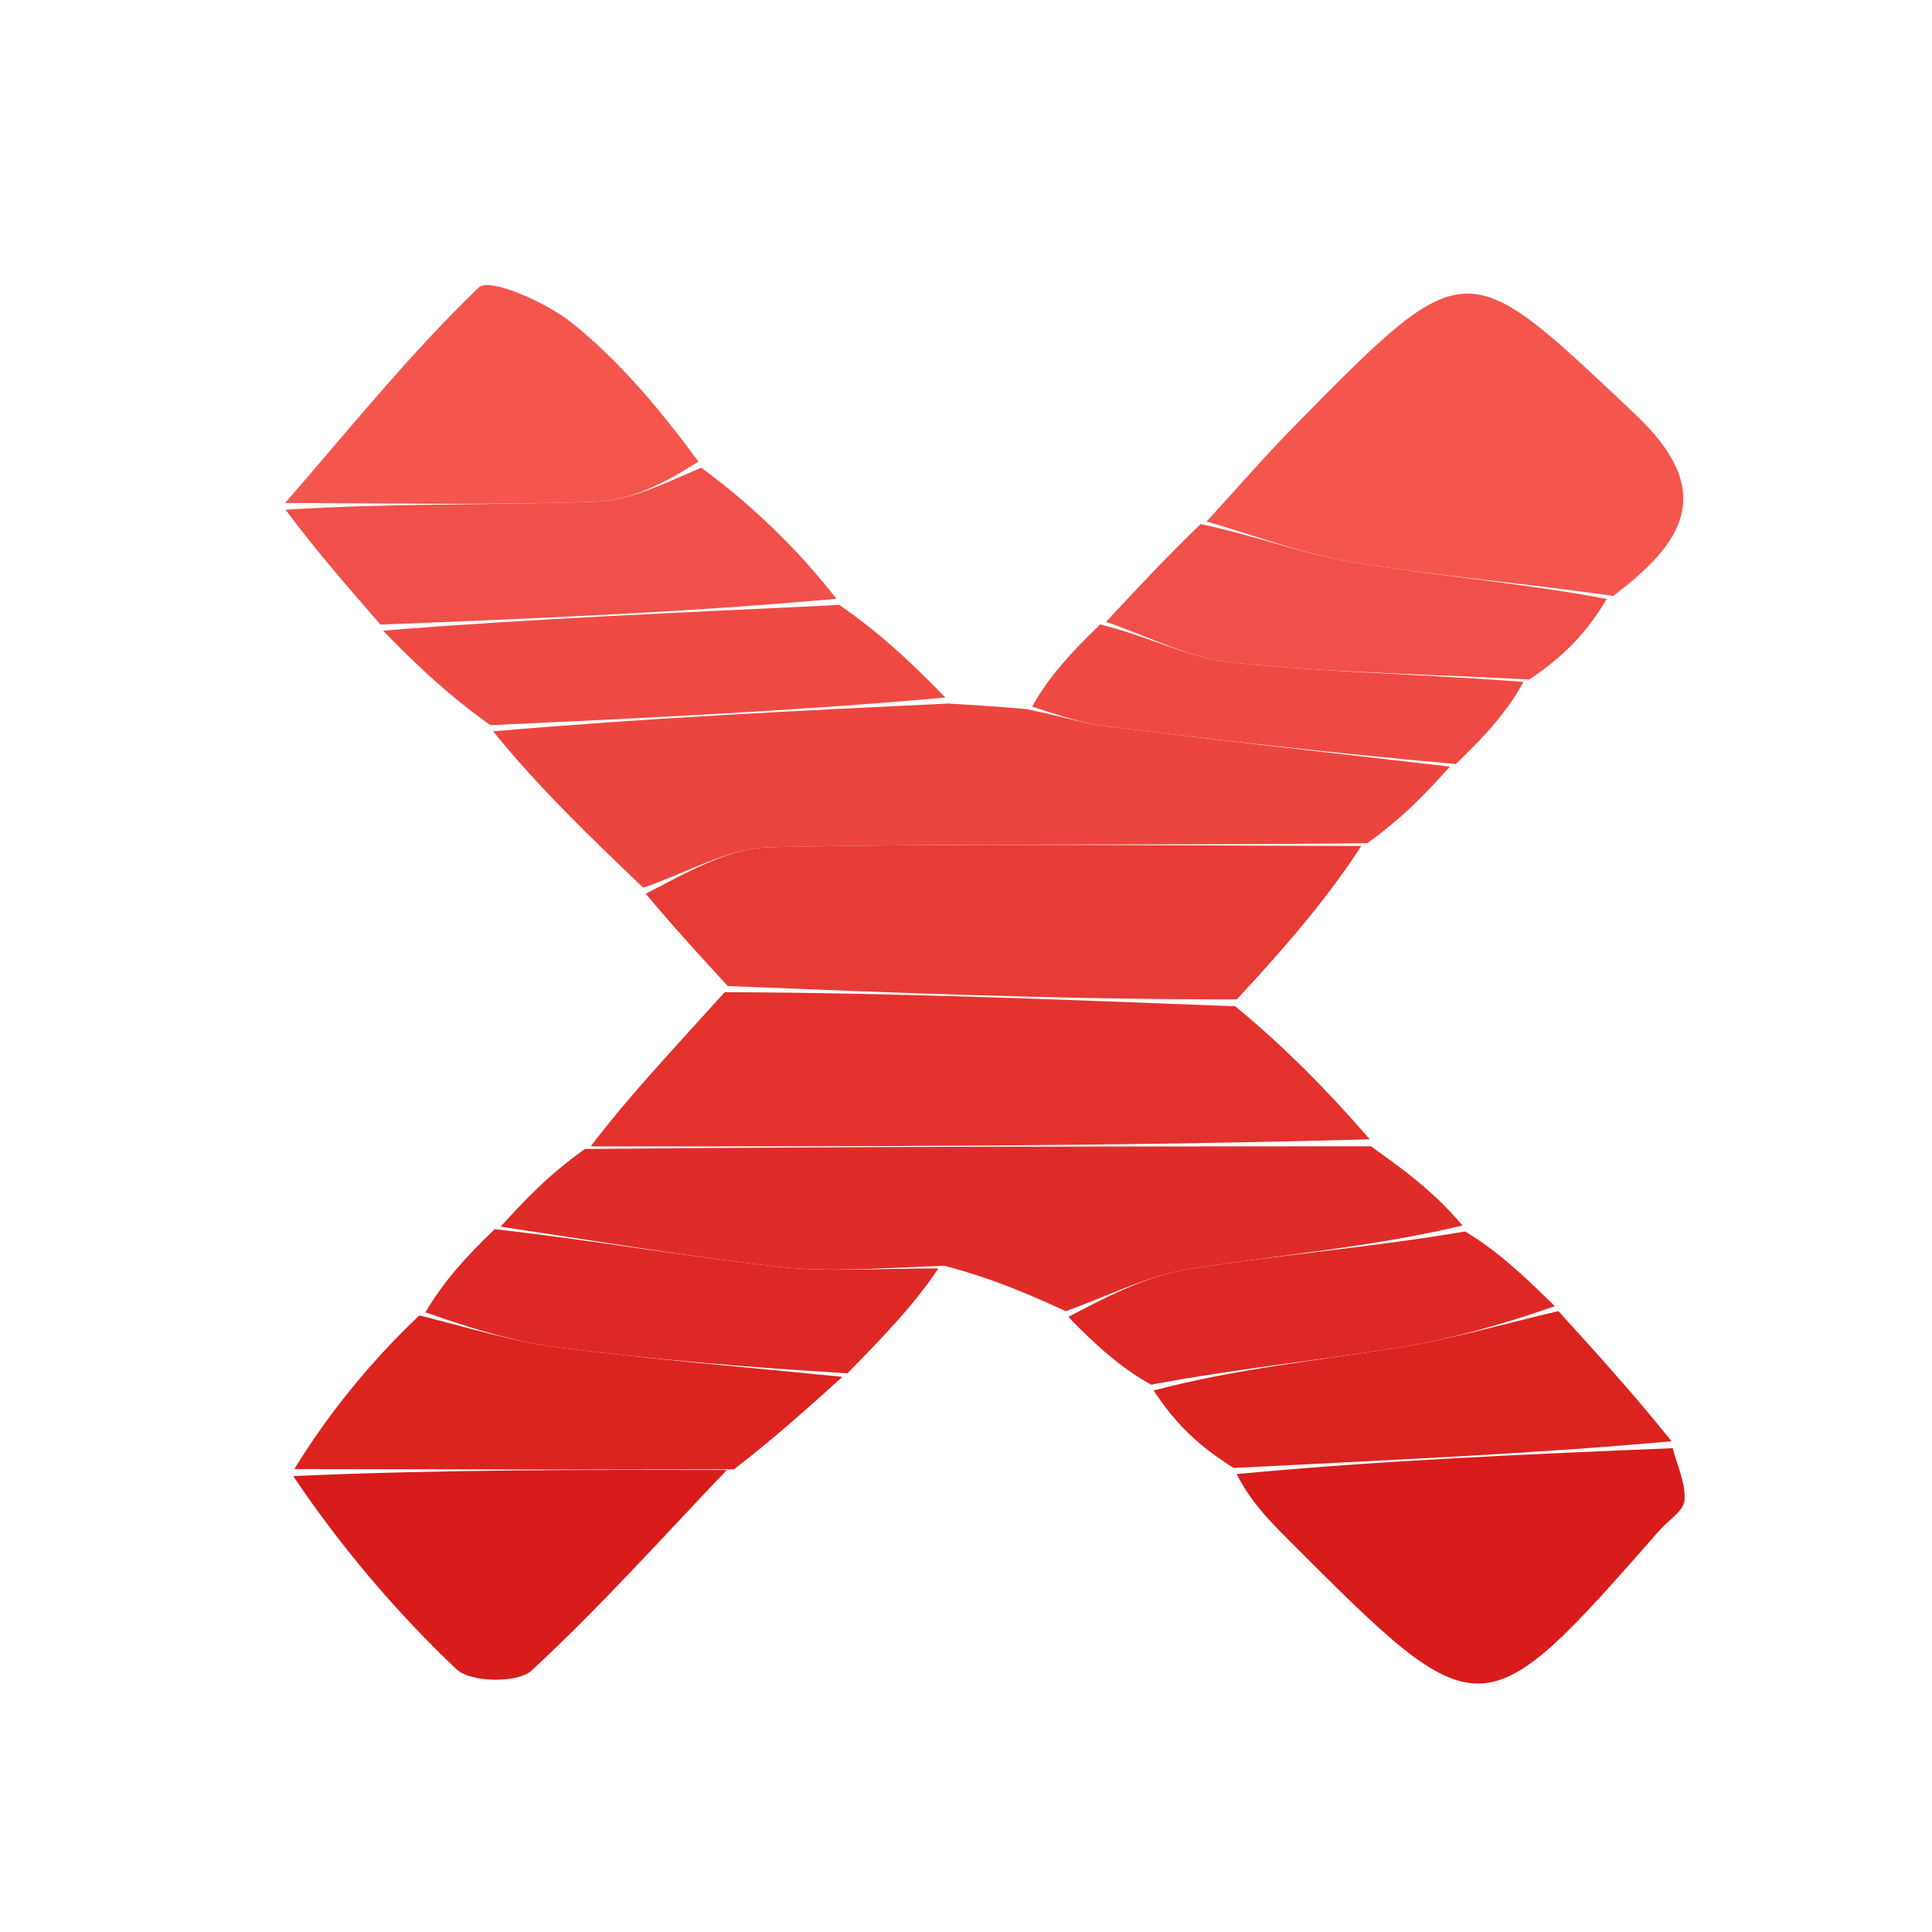 <svg version="1.1" id="Layer_1" xmlns="http://www.w3.org/2000/svg" xmlns:xlink="http://www.w3.org/1999/xlink" x="0px" y="0px"
	 width="100%" viewBox="0 0 96 96" enable-background="new 0 0 96 96" xml:space="preserve">
<path fill="none" opacity="1" stroke="none"
	d="
M62,97
	C41.333,97 21.167,97 1,97
	C1,65 1,33 1,1
	C33,1 65,1 97,1
	C97,33 97,65 97,97
	C85.5,97 74,97 62,97
M54.373,31.158
	C53.233,32.406 52.093,33.655 50.365,35.149
	C49.28,35.085 48.195,35.022 46.84,34.363
	C45.267,32.897 43.694,31.432 41.838,29.357
	C39.572,27.205 37.306,25.053 34.769,22.294
	C32.67,20.184 30.72,17.887 28.412,16.039
	C27.131,15.014 24.322,13.773 23.791,14.283
	C20.34,17.6 17.324,21.372 14.213,25.663
	C15.778,27.453 17.343,29.244 19.168,31.634
	C20.742,33.103 22.317,34.572 24.168,36.653
	C26.765,39.138 29.362,41.624 32.215,44.703
	C33.531,46.134 34.846,47.564 35.86,49.605
	C33.532,52.055 31.204,54.506 28.294,57.211
	C27.153,58.459 26.013,59.707 24.295,61.197
	C23.178,62.421 22.061,63.645 20.342,65.174
	C18.284,67.781 16.226,70.389 14.055,73.693
	C16.901,76.809 19.629,80.049 22.683,82.946
	C23.38,83.607 25.726,83.646 26.419,83.005
	C29.817,79.864 32.912,76.397 36.812,72.976
	C38.494,71.455 40.176,69.935 42.356,68.062
	C43.937,66.387 45.518,64.712 47.702,62.769
	C49.454,63.563 51.205,64.356 53.213,65.726
	C54.458,66.852 55.704,67.979 57.202,69.681
	C58.43,70.799 59.658,71.917 61.186,73.64
	C62.122,74.587 63.053,75.54 63.994,76.483
	C73.61,86.116 73.61,86.115 82.458,76.045
	C82.897,75.546 83.667,75.072 83.704,74.546
	C83.763,73.701 83.338,72.823 82.999,71.268
	C81.144,69.228 79.289,67.188 77.079,64.661
	C75.738,63.404 74.396,62.147 72.79,60.296
	C71.233,59.183 69.676,58.071 68.008,56.265
	C65.952,54.177 63.897,52.09 61.991,49.313
	C64.032,46.89 66.074,44.467 68.713,41.768
	C69.825,40.543 70.936,39.318 72.639,37.837
	C73.79,36.572 74.941,35.307 76.673,33.796
	C77.793,32.564 78.913,31.331 80.671,29.801
	C83.753,26.905 85.28,24.376 81.233,20.565
	C72.772,12.598 72.957,12.386 64.29,21.203
	C62.796,22.724 61.399,24.341 59.359,26.173
	C57.893,27.749 56.426,29.325 54.373,31.158
z"/>
<path fill="#DF2C29" opacity="1" stroke="none"
	d="
M68.119,56.959
	C69.676,58.071 71.233,59.183 72.671,60.895
	C68.051,61.996 63.527,62.351 59.061,63.066
	C56.969,63.401 54.988,64.433 52.956,65.15
	C51.205,64.356 49.454,63.563 46.926,62.896
	C43.68,63.015 41.186,63.226 38.746,62.953
	C34.105,62.433 29.495,61.636 24.872,60.955
	C26.013,59.707 27.153,58.459 29.062,57.093
	C42.593,56.969 55.356,56.964 68.119,56.959
z"/>
<path fill="#EC453F" opacity="1" stroke="none"
	d="
M72.047,38.093
	C70.936,39.318 69.825,40.543 67.939,41.898
	C57.526,42.021 47.886,41.89 38.253,42.101
	C36.141,42.147 34.056,43.407 31.958,44.109
	C29.362,41.624 26.765,39.138 24.505,36.339
	C32.264,35.669 39.687,35.314 47.11,34.958
	C48.195,35.022 49.28,35.085 50.993,35.234
	C52.738,35.583 53.844,35.953 54.977,36.092
	C60.663,36.793 66.356,37.432 72.047,38.093
z"/>
<path fill="#E73B36" opacity="1" stroke="none"
	d="
M32.087,44.406
	C34.056,43.407 36.141,42.147 38.253,42.101
	C47.886,41.89 57.526,42.021 67.64,42.036
	C66.074,44.467 64.032,46.89 61.458,49.658
	C52.67,49.667 44.416,49.331 36.161,48.995
	C34.846,47.564 33.531,46.134 32.087,44.406
z"/>
<path fill="#E3322E" opacity="1" stroke="none"
	d="
M36.011,49.3
	C44.416,49.331 52.67,49.667 61.384,50.002
	C63.897,52.09 65.952,54.177 68.064,56.612
	C55.356,56.964 42.593,56.969 29.353,56.965
	C31.204,54.506 33.532,52.055 36.011,49.3
z"/>
<path fill="#F4564E" opacity="1" stroke="none"
	d="
M59.957,25.913
	C61.399,24.341 62.796,22.724 64.29,21.203
	C72.957,12.386 72.772,12.598 81.233,20.565
	C85.28,24.376 83.753,26.905 80.157,29.611
	C75.499,28.946 71.331,28.613 67.218,27.941
	C64.753,27.538 62.375,26.607 59.957,25.913
z"/>
<path fill="#D81C1B" opacity="1" stroke="none"
	d="
M83.118,71.959
	C83.338,72.823 83.763,73.701 83.704,74.546
	C83.667,75.072 82.897,75.546 82.458,76.045
	C73.61,86.115 73.61,86.116 63.994,76.483
	C63.053,75.54 62.122,74.587 61.451,73.244
	C68.85,72.552 75.984,72.256 83.118,71.959
z"/>
<path fill="#D81C1B" opacity="1" stroke="none"
	d="
M36.114,73.046
	C32.912,76.397 29.817,79.864 26.419,83.005
	C25.726,83.646 23.38,83.607 22.683,82.946
	C19.629,80.049 16.901,76.809 14.569,73.345
	C22.093,73.014 29.104,73.03 36.114,73.046
z"/>
<path fill="#F4564E" opacity="1" stroke="none"
	d="
M14.166,24.995
	C17.324,21.372 20.34,17.6 23.791,14.283
	C24.322,13.773 27.131,15.014 28.412,16.039
	C30.72,17.887 32.67,20.184 34.708,22.935
	C32.966,24.05 31.297,24.873 29.602,24.932
	C24.462,25.112 19.312,24.996 14.166,24.995
z"/>
<path fill="#F14F49" opacity="1" stroke="none"
	d="
M14.189,25.329
	C19.312,24.996 24.462,25.112 29.602,24.932
	C31.297,24.873 32.966,24.05 34.843,23.239
	C37.306,25.053 39.572,27.205 41.563,29.754
	C33.828,30.446 26.368,30.74 18.908,31.035
	C17.343,29.244 15.778,27.453 14.189,25.329
z"/>
<path fill="#DB2320" opacity="1" stroke="none"
	d="
M36.463,73.011
	C29.104,73.03 22.093,73.014 14.625,72.997
	C16.226,70.389 18.284,67.781 20.84,65.361
	C23.488,66.032 25.616,66.69 27.792,66.964
	C32.467,67.552 37.168,67.943 41.858,68.414
	C40.176,69.935 38.494,71.455 36.463,73.011
z"/>
<path fill="#EE4A43" opacity="1" stroke="none"
	d="
M19.038,31.335
	C26.368,30.74 33.828,30.446 41.705,30.059
	C43.694,31.432 45.267,32.897 46.975,34.66
	C39.687,35.314 32.264,35.669 24.366,36.033
	C22.317,34.572 20.742,33.103 19.038,31.335
z"/>
<path fill="#DB2320" opacity="1" stroke="none"
	d="
M83.058,71.614
	C75.984,72.256 68.85,72.552 61.301,72.942
	C59.658,71.917 58.43,70.799 57.327,69.091
	C61.465,68.001 65.493,67.603 69.483,66.964
	C72.162,66.535 74.786,65.765 77.434,65.148
	C79.289,67.188 81.144,69.228 83.058,71.614
z"/>
<path fill="#F14F49" opacity="1" stroke="none"
	d="
M59.658,26.043
	C62.375,26.607 64.753,27.538 67.218,27.941
	C71.331,28.613 75.499,28.946 79.839,29.76
	C78.913,31.331 77.793,32.564 75.99,33.762
	C70.589,33.483 65.853,33.415 61.163,32.914
	C59.048,32.688 57.025,31.599 54.96,30.901
	C56.426,29.325 57.893,27.749 59.658,26.043
z"/>
<path fill="#DE2826" opacity="1" stroke="none"
	d="
M42.107,68.238
	C37.168,67.943 32.467,67.552 27.792,66.964
	C25.616,66.69 23.488,66.032 21.141,65.209
	C22.061,63.645 23.178,62.421 24.584,61.076
	C29.495,61.636 34.105,62.433 38.746,62.953
	C41.186,63.226 43.68,63.015 46.625,63.03
	C45.518,64.712 43.937,66.387 42.107,68.238
z"/>
<path fill="#DE2826" opacity="1" stroke="none"
	d="
M77.257,64.904
	C74.786,65.765 72.162,66.535 69.483,66.964
	C65.493,67.603 61.465,68.001 57.201,68.804
	C55.704,67.979 54.458,66.852 53.084,65.438
	C54.988,64.433 56.969,63.401 59.061,63.066
	C63.527,62.351 68.051,61.996 72.803,61.192
	C74.396,62.147 75.738,63.404 77.257,64.904
z"/>
<path fill="#EE4A43" opacity="1" stroke="none"
	d="
M54.666,31.03
	C57.025,31.599 59.048,32.688 61.163,32.914
	C65.853,33.415 70.589,33.483 75.699,33.885
	C74.941,35.307 73.79,36.572 72.343,37.965
	C66.356,37.432 60.663,36.793 54.977,36.092
	C53.844,35.953 52.738,35.583 51.286,35.111
	C52.093,33.655 53.233,32.406 54.666,31.03
z"/>
</svg>

